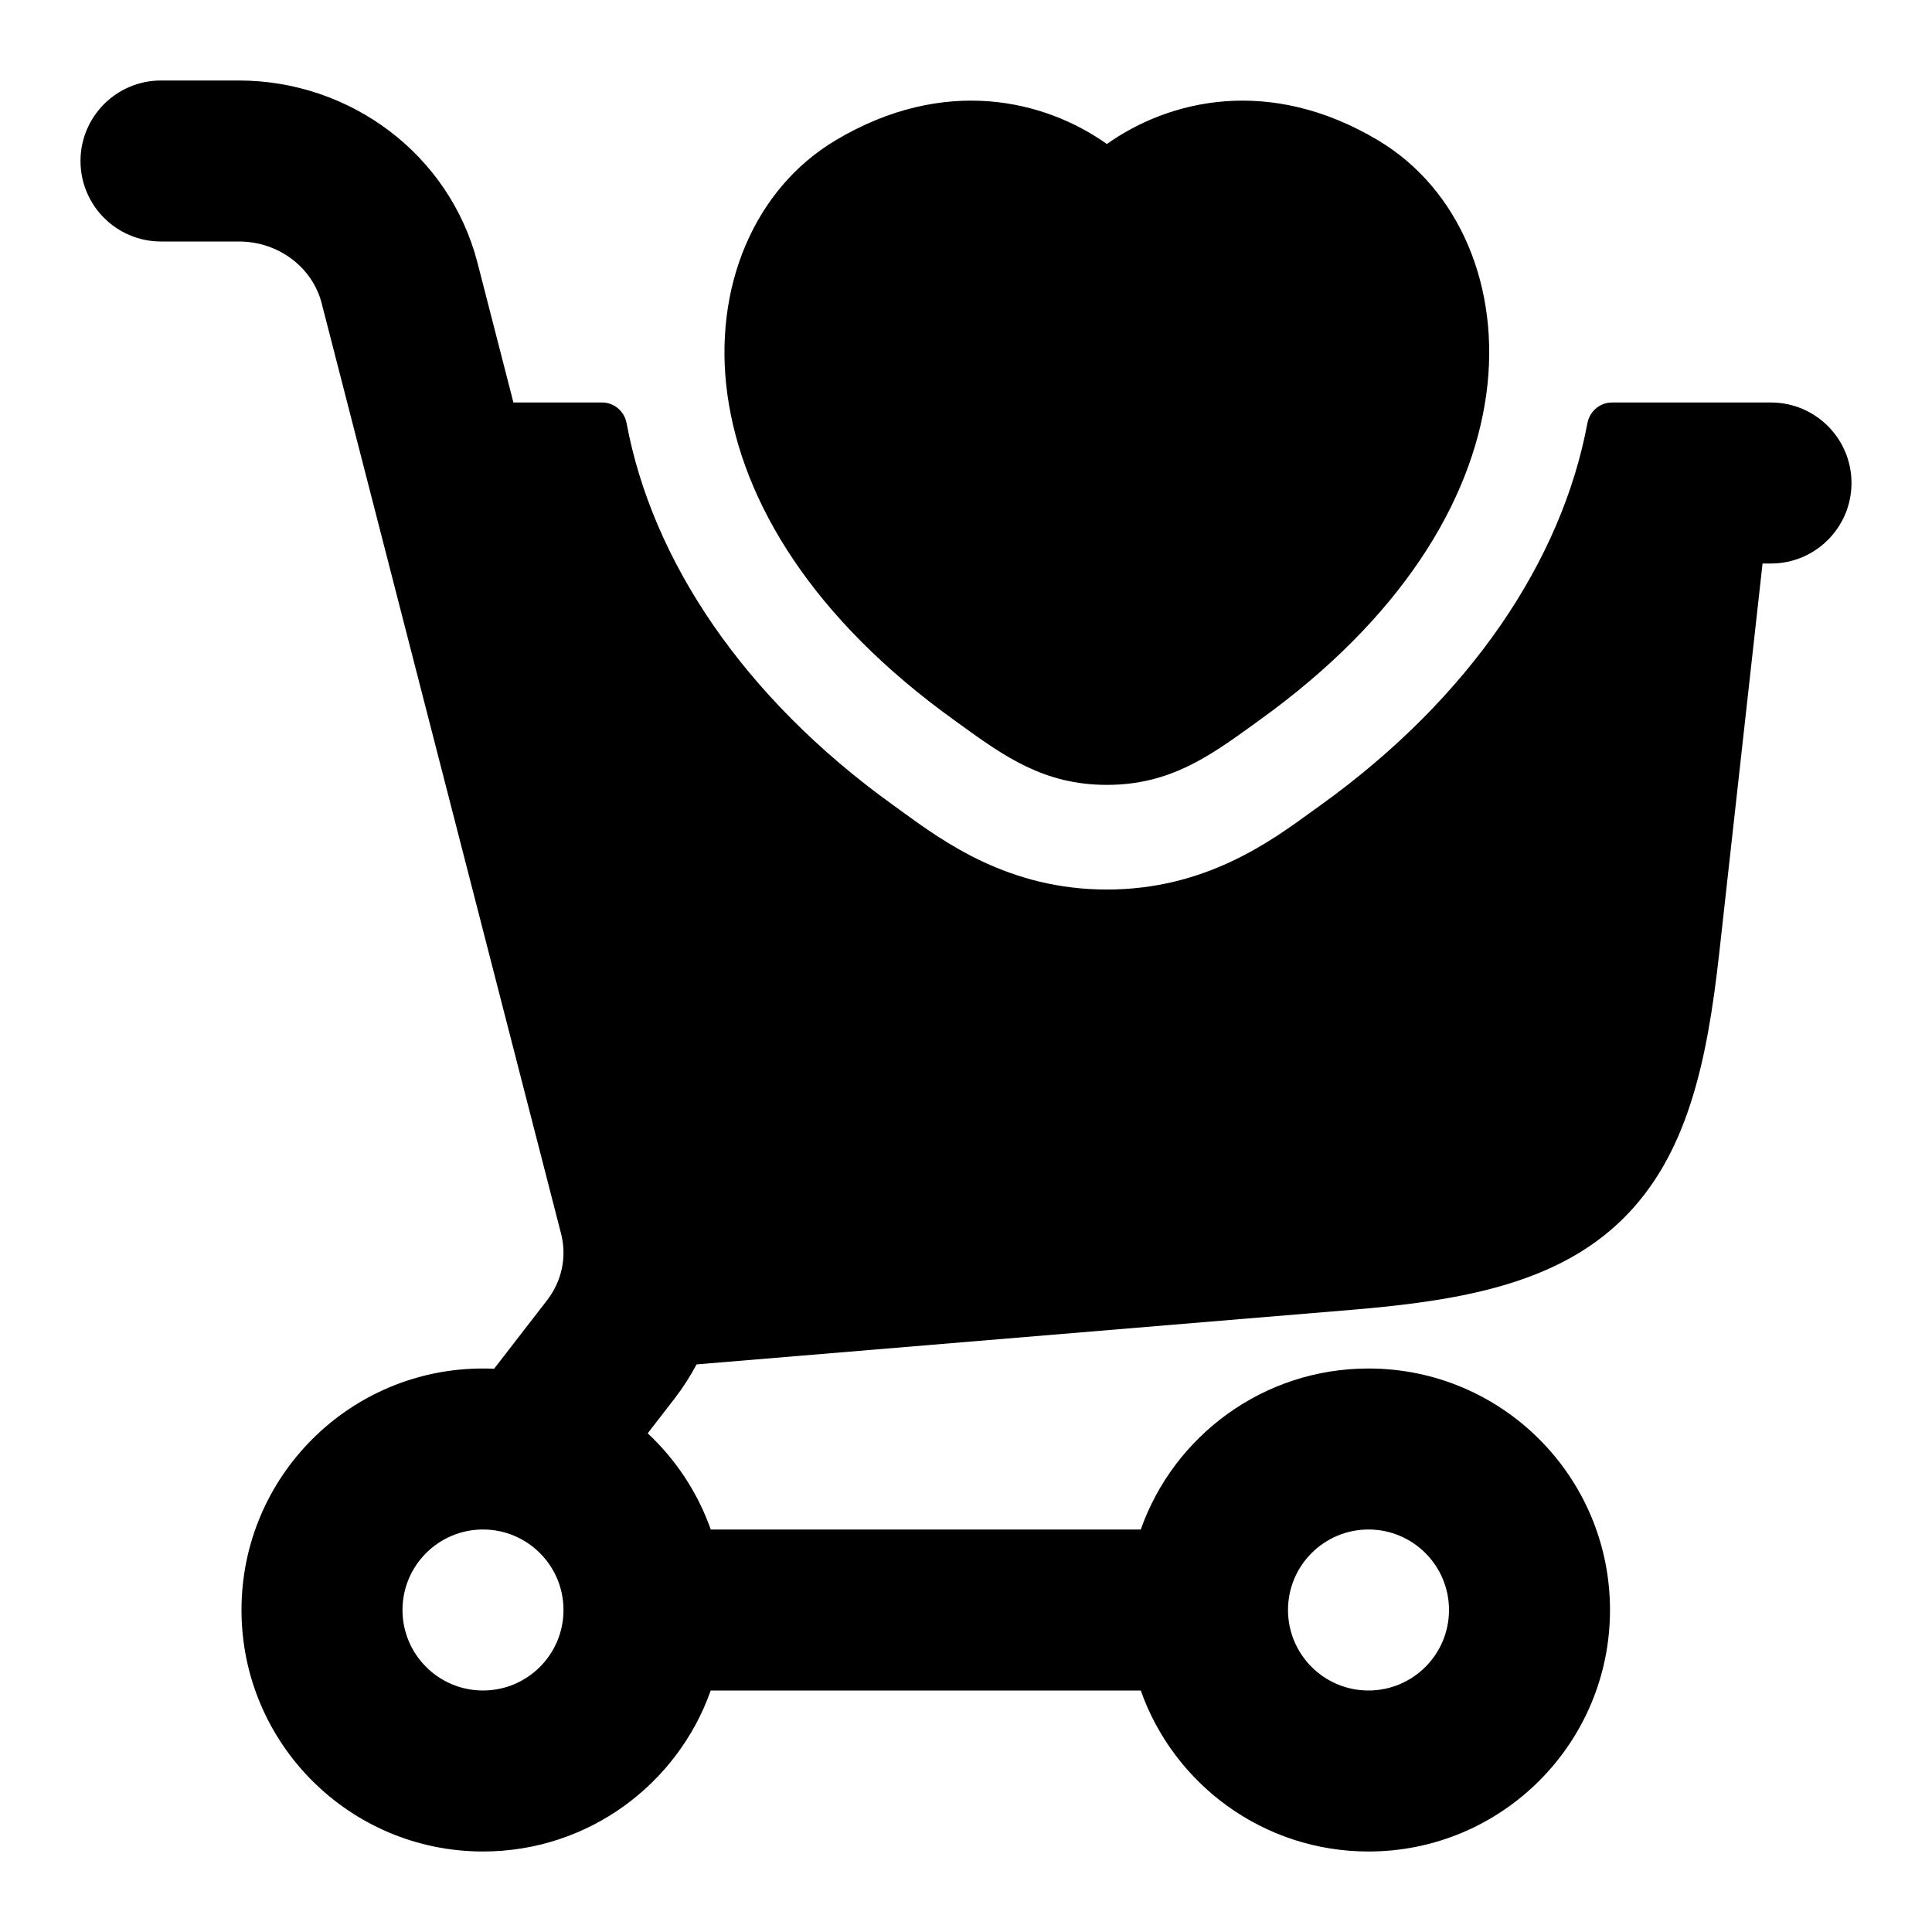 <svg width="24" height="24" viewBox="0 0 24 24" xmlns="http://www.w3.org/2000/svg">
    <path fill-rule="evenodd" clip-rule="evenodd" d="M19.719 5.258C19.747 5.111 19.873 5 20.023 5L22 5C22.552 5 23 5.448 23 6C23 6.552 22.552 7 22 7H21.895L21.357 11.839C21.207 13.19 20.962 14.361 20.148 15.153C19.335 15.945 18.157 16.157 16.803 16.27L8.653 16.949C8.575 17.096 8.484 17.238 8.38 17.373L8.046 17.805C8.395 18.131 8.667 18.54 8.829 19H14.171C14.582 17.835 15.694 17 17 17C18.657 17 20 18.343 20 20C20 21.657 18.657 23 17 23C15.694 23 14.582 22.165 14.171 21H8.829C8.417 22.165 7.306 23 6 23C4.343 23 3 21.657 3 20C3 18.343 4.343 17 6 17C6.046 17 6.093 17.001 6.138 17.003L6.797 16.151C6.96 15.939 7.027 15.679 6.99 15.427C6.985 15.391 6.978 15.357 6.97 15.326L3.995 3.764C3.884 3.333 3.472 3 2.966 3L2 3C1.448 3 1 2.552 1 2C1 1.448 1.448 1 2 1L2.966 1C4.349 1 5.584 1.916 5.932 3.266L6.378 5H7.481C7.631 5 7.757 5.111 7.784 5.258C8.101 6.959 9.233 8.661 11.089 9.997C11.123 10.021 11.158 10.047 11.195 10.074C11.731 10.464 12.536 11.05 13.75 11.05C14.964 11.05 15.77 10.464 16.305 10.074C16.342 10.047 16.377 10.021 16.412 9.997C18.268 8.661 19.402 6.959 19.719 5.258ZM17 21C16.448 21 16 20.552 16 20C16 19.448 16.448 19 17 19C17.552 19 18 19.448 18 20C18 20.552 17.552 21 17 21ZM6 19C6.552 19 7 19.448 7 20C7 20.552 6.552 21 6 21C5.448 21 5 20.552 5 20C5 19.448 5.448 19 6 19ZM13.75 1.789C12.977 1.24 11.73 0.938 10.38 1.743C9.374 2.343 8.852 3.567 9.036 4.901C9.222 6.245 10.104 7.687 11.847 8.941C11.872 8.959 11.897 8.977 11.921 8.995C12.475 9.395 12.968 9.75 13.75 9.75C14.531 9.75 15.024 9.395 15.578 8.995C15.602 8.977 15.627 8.959 15.652 8.941C17.395 7.687 18.277 6.245 18.463 4.901C18.647 3.567 18.125 2.343 17.119 1.743C15.77 0.938 14.523 1.24 13.75 1.789Z"/>
</svg>

